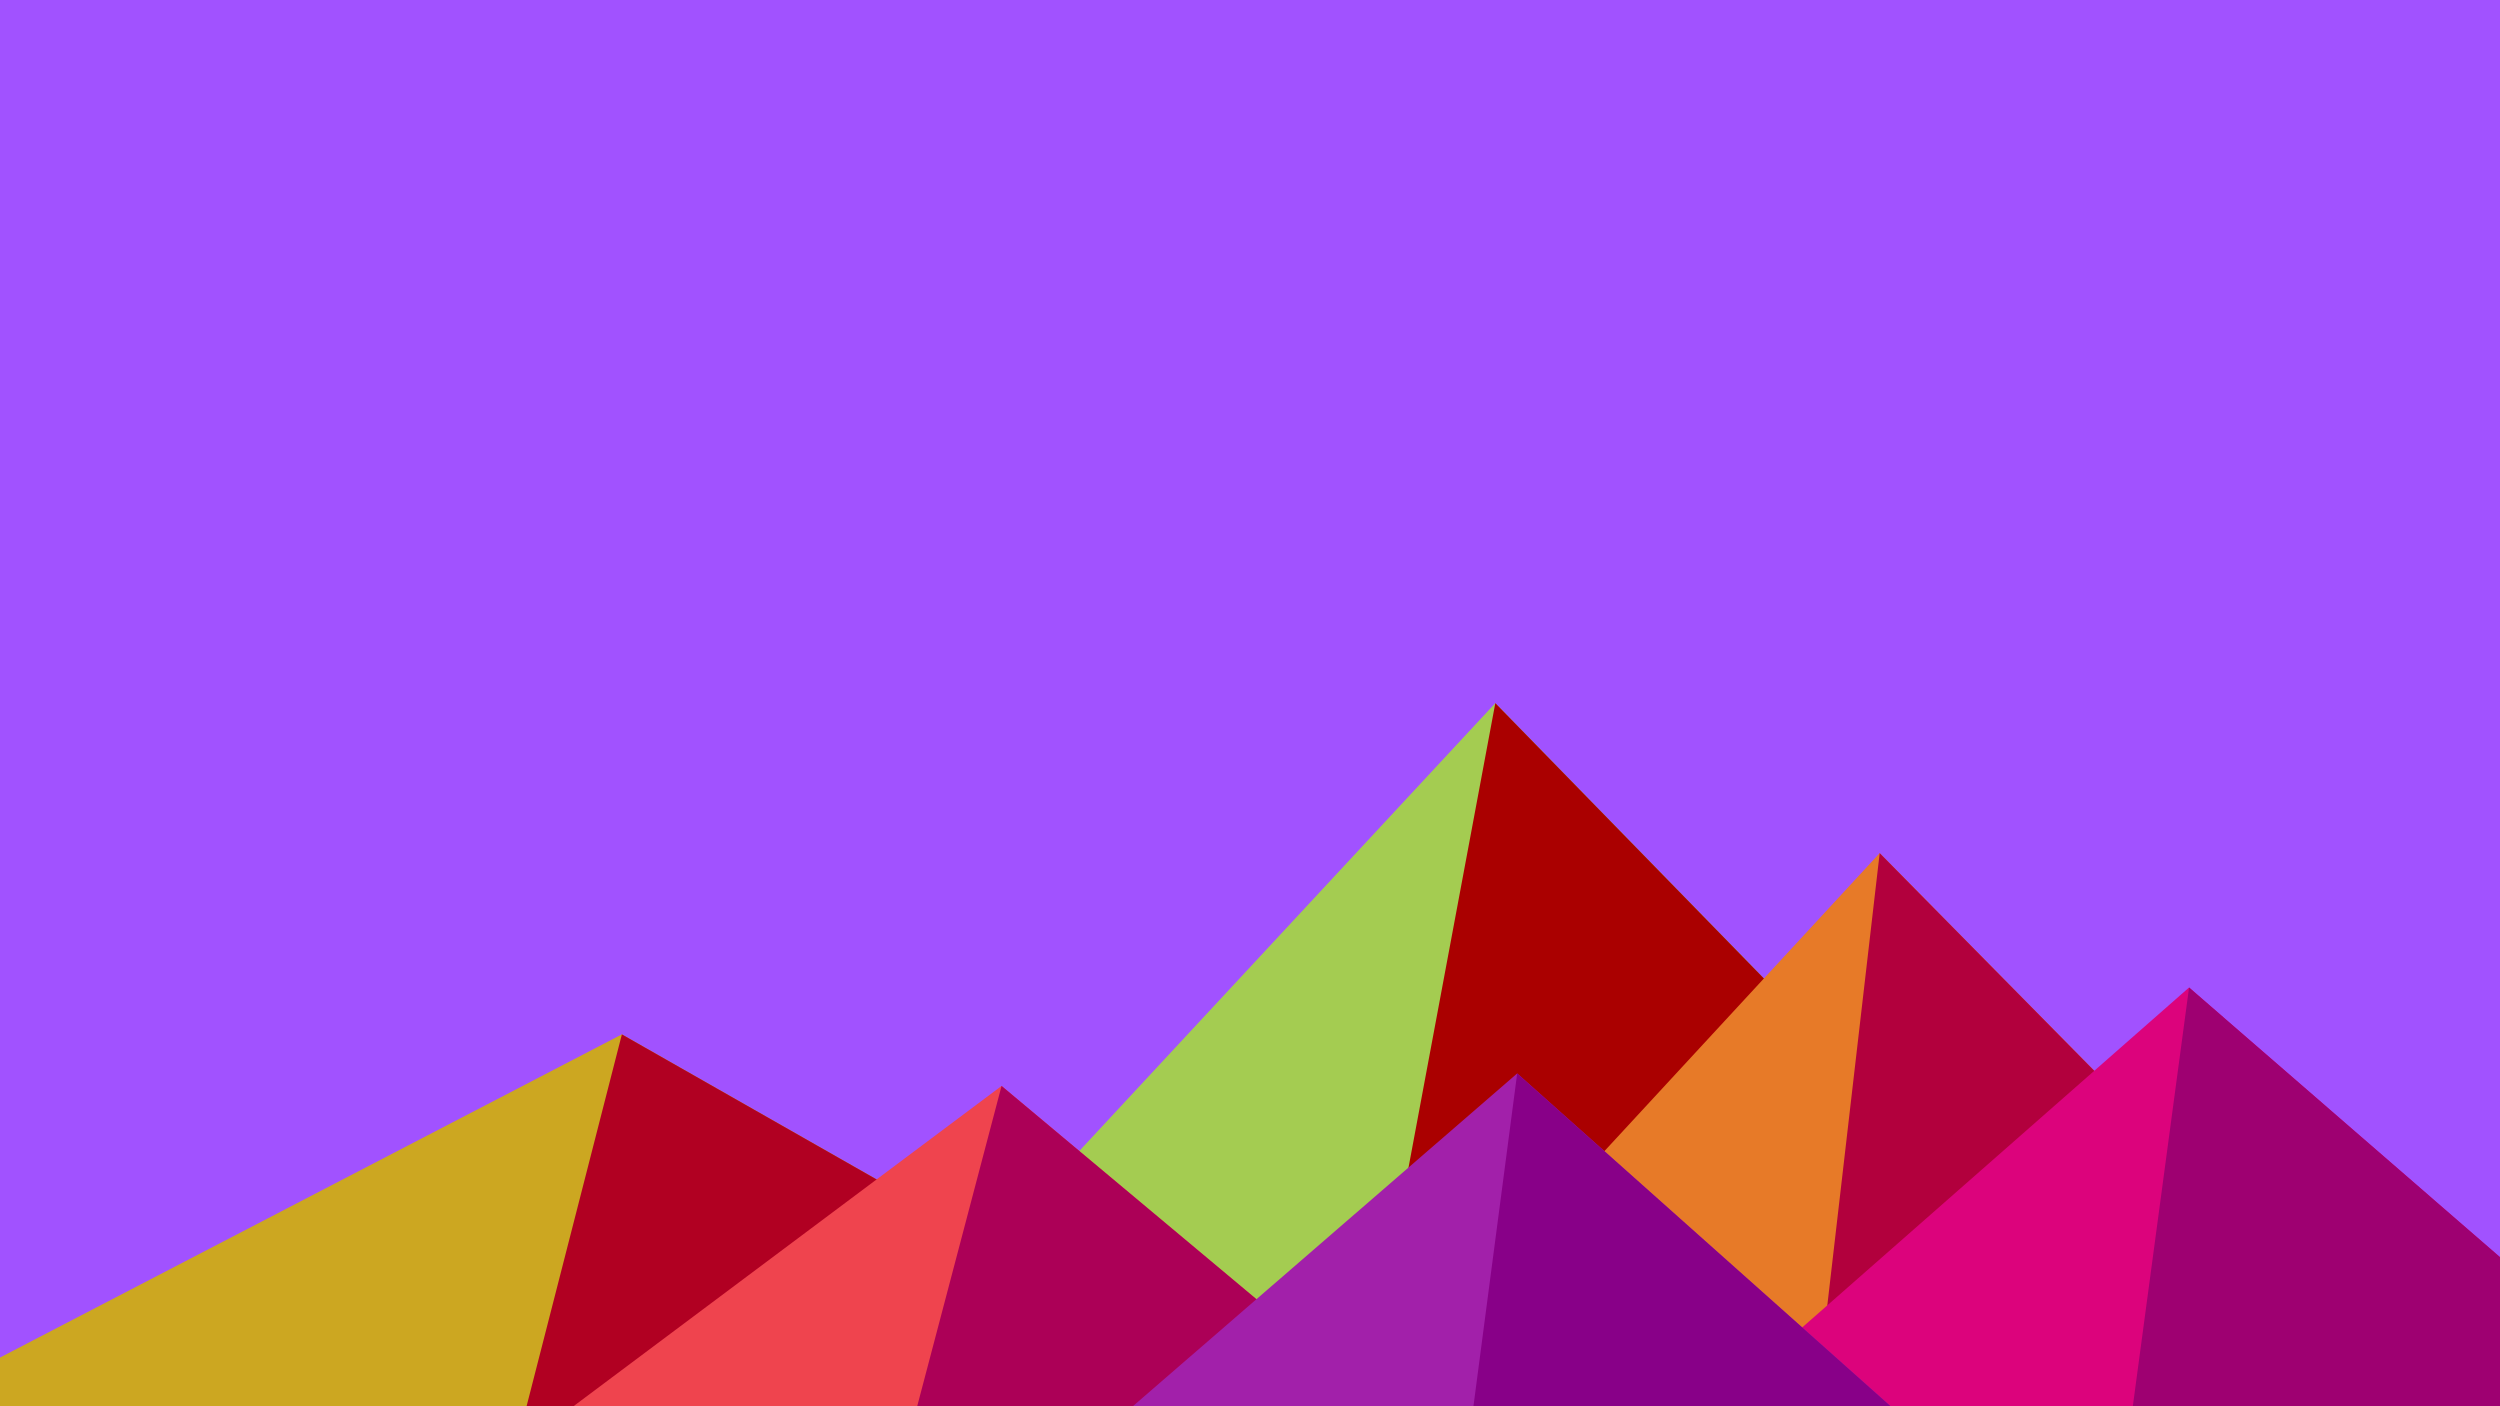 ﻿<svg xmlns='http://www.w3.org/2000/svg' viewBox='0 0 1600 900'><rect fill='#A152FF' width='1600' height='900'/><polygon fill='#a4cc51'  points='957 450 539 900 1396 900'/><polygon fill='#aa0000'  points='957 450 872.9 900 1396 900'/><polygon fill='#cca721'  points='-60 900 398 662 816 900'/><polygon fill='#b10022'  points='337 900 398 662 816 900'/><polygon fill='#e77a28'  points='1203 546 1552 900 876 900'/><polygon fill='#b2003d'  points='1203 546 1552 900 1162 900'/><polygon fill='#ef444e'  points='641 695 886 900 367 900'/><polygon fill='#ac0057'  points='587 900 641 695 886 900'/><polygon fill='#dc037c'  points='1710 900 1401 632 1096 900'/><polygon fill='#9e0071'  points='1710 900 1401 632 1365 900'/><polygon fill='#a220aa'  points='1210 900 971 687 725 900'/><polygon fill='#880088'  points='943 900 1210 900 971 687'/></svg>